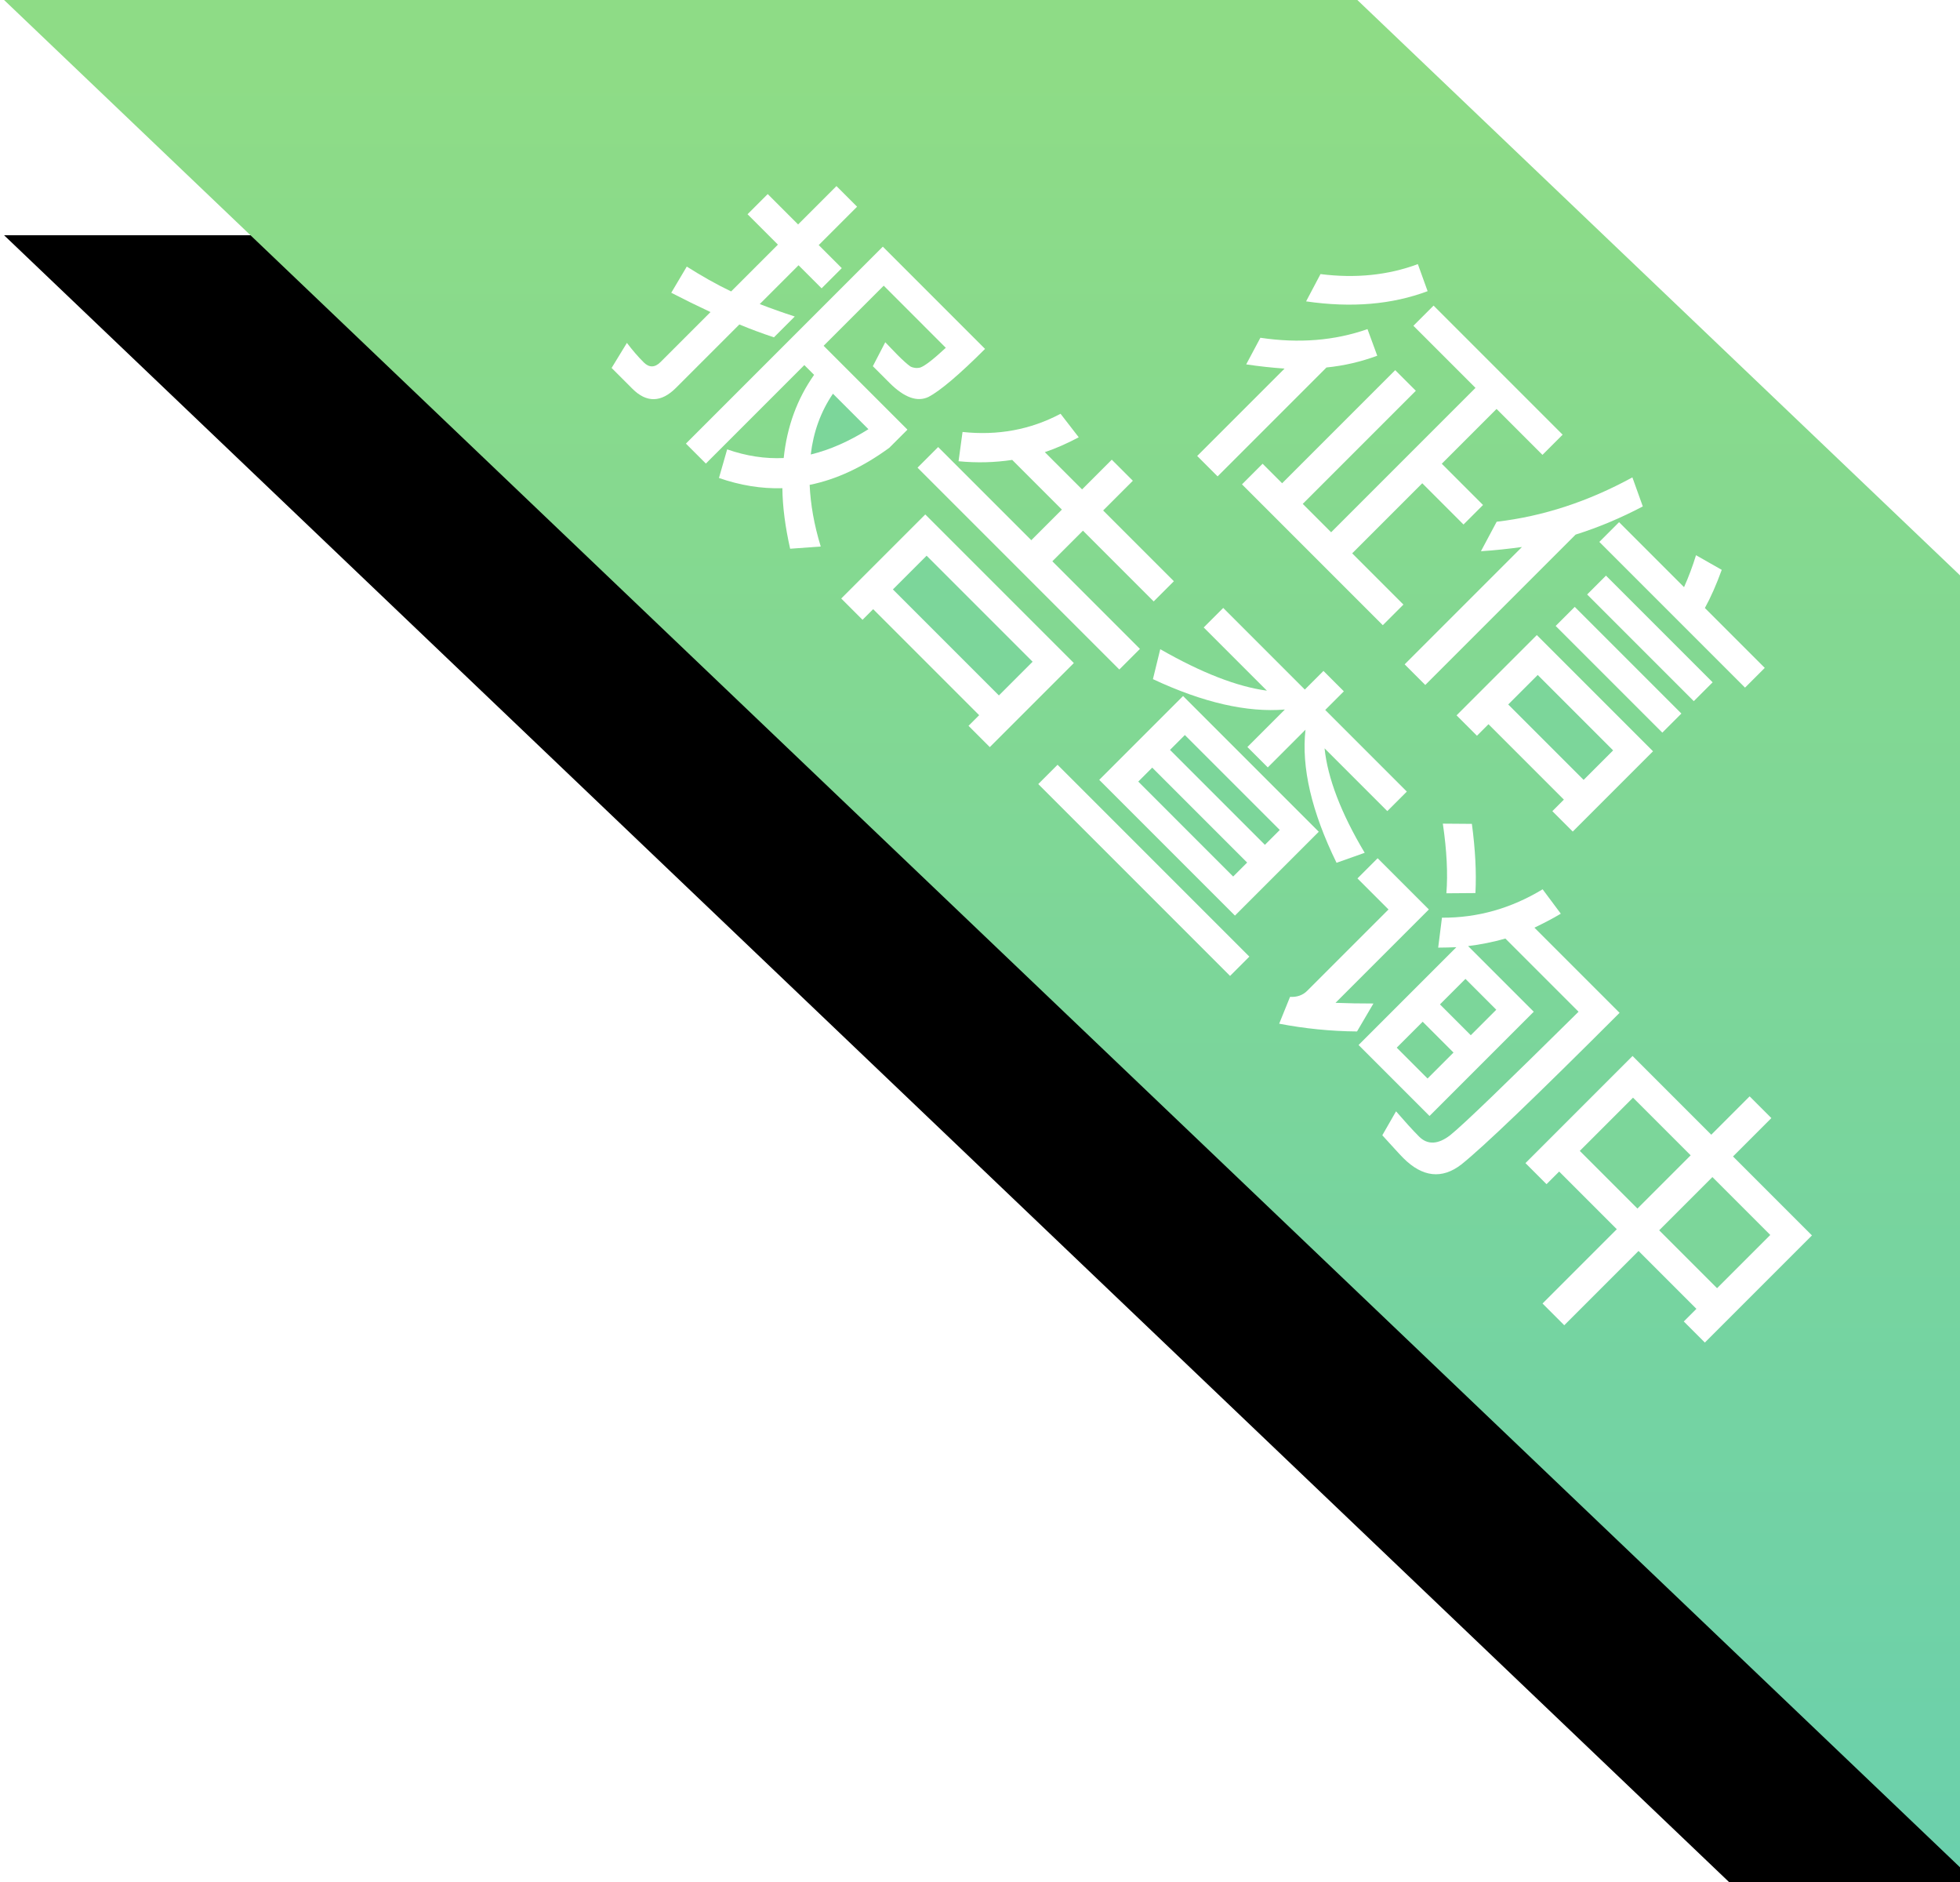 <?xml version="1.0" encoding="UTF-8"?>
<svg width="50px" height="48px" viewBox="0 0 50 48" version="1.1" xmlns="http://www.w3.org/2000/svg" xmlns:xlink="http://www.w3.org/1999/xlink">
    <!-- Generator: Sketch 55.2 (78181) - https://sketchapp.com -->
    <title>征信_报告查询中_slice</title>
    <desc>Created with Sketch.</desc>
    <defs>
        <linearGradient x1="50%" y1="2.835%" x2="50%" y2="100.85%" id="linearGradient-1">
            <stop stop-color="#8EDC86" offset="0.095%"></stop>
            <stop stop-color="#6BD0AC" offset="100%"></stop>
        </linearGradient>
        <path d="M34.626,1.77635684e-15 L50,14.674 L50,47.625 L0.104,0 L34.626,0 Z" id="path-2"></path>
        <filter x="-18.0%" y="-10.5%" width="136.1%" height="142.0%" filterUnits="objectBoundingBox" id="filter-3">
            <feOffset dx="0" dy="6" in="SourceAlpha" result="shadowOffsetOuter1"></feOffset>
            <feGaussianBlur stdDeviation="2" in="shadowOffsetOuter1" result="shadowBlurOuter1"></feGaussianBlur>
            <feColorMatrix values="0 0 0 0 0   0 0 0 0 0   0 0 0 0 0  0 0 0 0.06 0" type="matrix" in="shadowBlurOuter1"></feColorMatrix>
        </filter>
    </defs>
    <g id="页面1" stroke="none" stroke-width="1" fill="none" fill-rule="evenodd">
        <g id="画板" transform="translate(-826, -169)">
            <g id="征信-报告查询中" transform="translate(826, 169)">
                <g id="形状结合备份-3">
                    <use fill="black" fill-opacity="1" filter="url(#filter-3)" xlink:href="#path-2"></use>
                    <use fill="url(#linearGradient-1)" fill-rule="evenodd" xlink:href="#path-2"></use>
                </g>
                <polygon id="路径" fill="#FFFFFF" fill-rule="nonzero" transform="translate(35.841, 11.788) rotate(-315) translate(-35.841, -11.788) " points="35.773 9.176 33.533 9.176 33.533 8.448 38.189 8.448 38.189 9.176 36.533 9.176 36.533 11.152 38.021 11.152 38.021 11.856 36.533 11.856 36.533 14.384 38.381 14.384 38.381 15.128 33.301 15.128 33.301 14.384 34.005 14.384 34.005 10.304 34.749 10.304 34.749 14.384 35.773 14.384"></polygon>
                <path d="M35.353,6.02 L36.017,6.332 C35.617,7.212 34.953,8.004 34.009,8.708 L33.777,7.956 C34.489,7.404 35.017,6.756 35.353,6.02 Z" id="路径" fill="#FFFFFF" fill-rule="nonzero" transform="translate(34.897, 7.364) rotate(-315) translate(-34.897, -7.364) "></path>
                <path d="M33.154,7.213 L33.81,7.517 C33.626,7.917 33.394,8.293 33.106,8.645 L33.106,12.573 L32.37,12.573 L32.37,9.421 C32.13,9.629 31.874,9.837 31.602,10.037 L31.378,9.301 C32.178,8.709 32.77,8.013 33.154,7.213 Z" id="路径" fill="#FFFFFF" fill-rule="nonzero" transform="translate(32.594, 9.893) rotate(-315) translate(-32.594, -9.893) "></path>
                <path d="M38.399,13.997 C38.191,14.269 37.975,14.541 37.735,14.813 L37.487,13.997 C38.223,13.069 38.775,11.981 39.135,10.749 L39.847,11.085 C39.663,11.677 39.431,12.253 39.143,12.805 L39.143,18.229 L38.399,18.229 L38.399,13.997 Z" id="路径" fill="#FFFFFF" fill-rule="nonzero" transform="translate(38.667, 14.489) rotate(-315) translate(-38.667, -14.489) "></path>
                <path d="M40.632,15.217 L42.976,15.217 C42.872,14.945 42.752,14.681 42.616,14.425 L43.344,14.225 C43.512,14.585 43.64,14.913 43.728,15.217 L45.888,15.217 L45.888,15.929 L40.632,15.929 L40.632,15.217 Z" id="路径" fill="#FFFFFF" fill-rule="nonzero" transform="translate(43.26, 15.077) rotate(-315) translate(-43.26, -15.077) "></path>
                <polygon id="路径" fill="#FFFFFF" fill-rule="nonzero" transform="translate(42.089, 16.282) rotate(-315) translate(-42.089, -16.282) " points="40.165 15.942 44.013 15.942 44.013 16.622 40.165 16.622"></polygon>
                <polygon id="路径" fill="#FFFFFF" fill-rule="nonzero" transform="translate(41.289, 17.082) rotate(-315) translate(-41.289, -17.082) " points="39.365 16.738 43.213 16.738 43.213 17.426 39.365 17.426"></polygon>
                <polygon id="路径" fill="#FFFFFF" fill-rule="nonzero" transform="translate(39.663, 18.703) rotate(-315) translate(-39.663, -18.703) " points="41.759 17.255 41.759 20.151 41.023 20.151 41.023 19.735 38.303 19.735 38.303 20.151 37.567 20.151 37.567 17.255"></polygon>
                <polygon id="路径" fill="#7CD69A" fill-rule="nonzero" transform="translate(39.813, 18.553) rotate(-315) translate(-39.813, -18.553) " points="38.453 19.085 41.173 19.085 41.173 18.021 38.453 18.021"></polygon>
                <path d="M20.293,6.9 L20.293,7.652 C20.005,7.796 19.725,7.924 19.437,8.044 L19.437,10.332 C19.437,10.86 19.181,11.132 18.669,11.132 L17.917,11.132 L17.741,10.404 C17.973,10.436 18.189,10.452 18.397,10.452 C18.589,10.452 18.693,10.348 18.693,10.148 L18.693,8.34 C18.341,8.468 17.989,8.588 17.637,8.7 L17.445,7.948 C17.869,7.852 18.285,7.74 18.693,7.596 L18.693,5.908 L17.597,5.908 L17.597,5.18 L18.693,5.18 L18.693,3.796 L19.437,3.796 L19.437,5.18 L20.269,5.18 L20.269,5.908 L19.437,5.908 L19.437,7.308 C19.725,7.18 20.013,7.044 20.293,6.9 Z" id="路径" fill="#FFFFFF" fill-rule="nonzero" transform="translate(18.869, 7.464) rotate(-315) translate(-18.869, -7.464) "></path>
                <path d="M20.093,10.315 L20.093,13.867 L19.373,13.867 L19.373,6.763 L23.061,6.763 C23.061,7.707 23.005,8.331 22.909,8.643 C22.805,8.947 22.485,9.099 21.949,9.099 L21.349,9.099 L21.141,8.443 C21.261,8.443 21.413,8.451 21.605,8.451 C21.789,8.451 21.933,8.443 22.029,8.427 C22.109,8.403 22.181,8.347 22.229,8.267 C22.285,8.147 22.317,7.875 22.333,7.451 L20.093,7.451 L20.093,9.619 L23.117,9.619 L23.117,10.275 C22.989,11.099 22.733,11.803 22.349,12.379 C22.717,12.715 23.149,13.019 23.661,13.291 L23.149,13.883 C22.669,13.579 22.261,13.267 21.917,12.931 C21.549,13.323 21.101,13.643 20.589,13.891 L20.221,13.227 C20.685,13.003 21.077,12.715 21.397,12.363 C20.885,11.731 20.573,11.051 20.445,10.315 L20.093,10.315 Z" id="路径" fill="#FFFFFF" fill-rule="nonzero" transform="translate(21.517, 10.327) rotate(-315) translate(-21.517, -10.327) "></path>
                <path d="M20.532,10.275 C20.636,10.819 20.868,11.315 21.228,11.771 C21.492,11.339 21.684,10.835 21.812,10.275 L20.532,10.275 Z" id="路径" fill="#7CD69A" fill-rule="nonzero" transform="translate(21.172, 11.023) rotate(-315) translate(-21.172, -11.023) "></path>
                <polygon id="路径" fill="#FFFFFF" fill-rule="nonzero" transform="translate(24.427, 16.088) rotate(-315) translate(-24.427, -16.088) " points="27.107 14.572 27.107 17.604 26.339 17.604 26.339 17.22 22.515 17.22 22.515 17.604 21.747 17.604 21.747 14.572"></polygon>
                <polygon id="路径" fill="#7CD69A" fill-rule="nonzero" transform="translate(24.56, 15.955) rotate(-315) translate(-24.56, -15.955) " points="22.648 16.563 26.472 16.563 26.472 15.347 22.648 15.347"></polygon>
                <path d="M25.198,13.188 C24.926,13.556 24.614,13.884 24.254,14.18 L23.798,13.58 C24.502,13.012 24.982,12.316 25.238,11.484 L25.99,11.58 C25.894,11.892 25.782,12.188 25.646,12.46 L26.99,12.46 L26.99,11.388 L27.75,11.388 L27.75,12.46 L30.302,12.46 L30.302,13.188 L27.75,13.188 L27.75,14.292 L30.91,14.292 L30.91,15.036 L23.63,15.036 L23.63,14.292 L26.99,14.292 L26.99,13.188 L25.198,13.188 Z" id="路径" fill="#FFFFFF" fill-rule="nonzero" transform="translate(27.27, 13.212) rotate(-315) translate(-27.27, -13.212) "></path>
                <polygon id="路径" fill="#FFFFFF" fill-rule="nonzero" transform="translate(30.842, 20.552) rotate(-315) translate(-30.842, -20.552) " points="28.394 19.04 33.29 19.04 33.29 22.064 28.394 22.064"></polygon>
                <polygon id="路径" fill="#7CD69A" fill-rule="nonzero" transform="translate(30.426, 20.967) rotate(-315) translate(-30.426, -20.967) " points="32.138 21.219 32.138 20.715 28.714 20.715 28.714 21.219"></polygon>
                <polygon id="路径" fill="#7CD69A" fill-rule="nonzero" transform="translate(31.247, 20.147) rotate(-315) translate(-31.247, -20.147) " points="29.535 20.415 32.959 20.415 32.959 19.879 29.535 19.879"></polygon>
                <path d="M29.577,17.555 L32.521,17.555 L32.521,16.883 L33.257,16.883 L33.257,17.555 L36.201,17.555 L36.201,18.259 L33.937,18.259 C34.529,18.739 35.401,19.131 36.545,19.419 L36.217,20.107 C34.841,19.635 33.857,19.019 33.257,18.267 L33.257,19.627 L32.521,19.627 L32.521,18.275 C31.897,19.011 30.921,19.627 29.593,20.107 L29.185,19.435 C30.361,19.115 31.249,18.723 31.857,18.259 L29.577,18.259 L29.577,17.555 Z" id="路径" fill="#FFFFFF" fill-rule="nonzero" transform="translate(32.865, 18.495) rotate(-315) translate(-32.865, -18.495) "></path>
                <polygon id="路径" fill="#FFFFFF" fill-rule="nonzero" transform="translate(29.179, 22.198) rotate(-315) translate(-29.179, -22.198) " points="25.719 21.85 32.639 21.85 32.639 22.546 25.719 22.546"></polygon>
                <path d="M35.9,25.021 C35.796,25.133 35.692,25.245 35.58,25.357 L35.108,24.749 C35.756,24.109 36.188,23.333 36.412,22.421 L37.18,22.533 C37.116,22.789 37.036,23.029 36.956,23.261 L40.028,23.261 C40.028,26.285 39.988,28.149 39.908,28.853 C39.828,29.469 39.436,29.781 38.748,29.781 C38.596,29.781 38.332,29.765 37.956,29.749 L37.772,29.069 C38.108,29.093 38.404,29.109 38.644,29.109 C38.948,29.109 39.132,28.909 39.18,28.517 C39.228,28.069 39.252,26.557 39.268,23.981 L36.628,23.981 C36.468,24.269 36.292,24.533 36.092,24.789 L38.46,24.789 L38.46,28.549 L35.9,28.549 L35.9,25.021 Z" id="路径" fill="#FFFFFF" fill-rule="nonzero" transform="translate(37.568, 26.101) rotate(-315) translate(-37.568, -26.101) "></path>
                <polygon id="路径" fill="#7CD69A" fill-rule="nonzero" transform="translate(36.355, 26.783) rotate(-315) translate(-36.355, -26.783) " points="36.911 27.251 36.911 26.315 35.799 26.315 35.799 27.251"></polygon>
                <polygon id="路径" fill="#7CD69A" fill-rule="nonzero" transform="translate(37.452, 25.685) rotate(-315) translate(-37.452, -25.685) " points="36.896 26.145 38.008 26.145 38.008 25.225 36.896 25.225"></polygon>
                <path d="M36.828,21.039 C37.34,21.431 37.78,21.823 38.14,22.223 L37.62,22.751 C37.3,22.375 36.86,21.975 36.3,21.559 L36.828,21.039 Z" id="路径" fill="#FFFFFF" fill-rule="nonzero" transform="translate(37.22, 21.895) rotate(-315) translate(-37.22, -21.895) "></path>
                <path d="M33.058,22.165 L34.906,22.165 L34.906,25.533 C35.122,25.333 35.354,25.109 35.602,24.861 L35.81,25.661 C35.33,26.133 34.81,26.557 34.266,26.925 L33.978,26.245 C34.106,26.133 34.178,25.989 34.178,25.829 L34.178,22.893 L33.058,22.893 L33.058,22.165 Z" id="路径" fill="#FFFFFF" fill-rule="nonzero" transform="translate(34.434, 24.545) rotate(-315) translate(-34.434, -24.545) "></path>
                <polygon id="路径" fill="#FFFFFF" fill-rule="nonzero" transform="translate(42.272, 30.884) rotate(-315) translate(-42.272, -30.884) " points="41.876 27.148 42.66 27.148 42.66 28.532 45.508 28.532 45.508 32.396 44.748 32.396 44.748 31.94 42.66 31.94 42.66 34.62 41.876 34.62 41.876 31.94 39.796 31.94 39.796 32.396 39.036 32.396 39.036 28.532 41.876 28.532"></polygon>
                <polygon id="路径" fill="#7CD69A" fill-rule="nonzero" transform="translate(41.715, 29.41) rotate(-315) translate(-41.715, -29.41) " points="40.675 30.37 42.755 30.37 42.755 28.45 40.675 28.45"></polygon>
                <polygon id="路径" fill="#7CD69A" fill-rule="nonzero" transform="translate(43.743, 31.438) rotate(-315) translate(-43.743, -31.438) " points="42.699 32.398 44.787 32.398 44.787 30.478 42.699 30.478"></polygon>
            </g>
        </g>
    </g>
</svg>